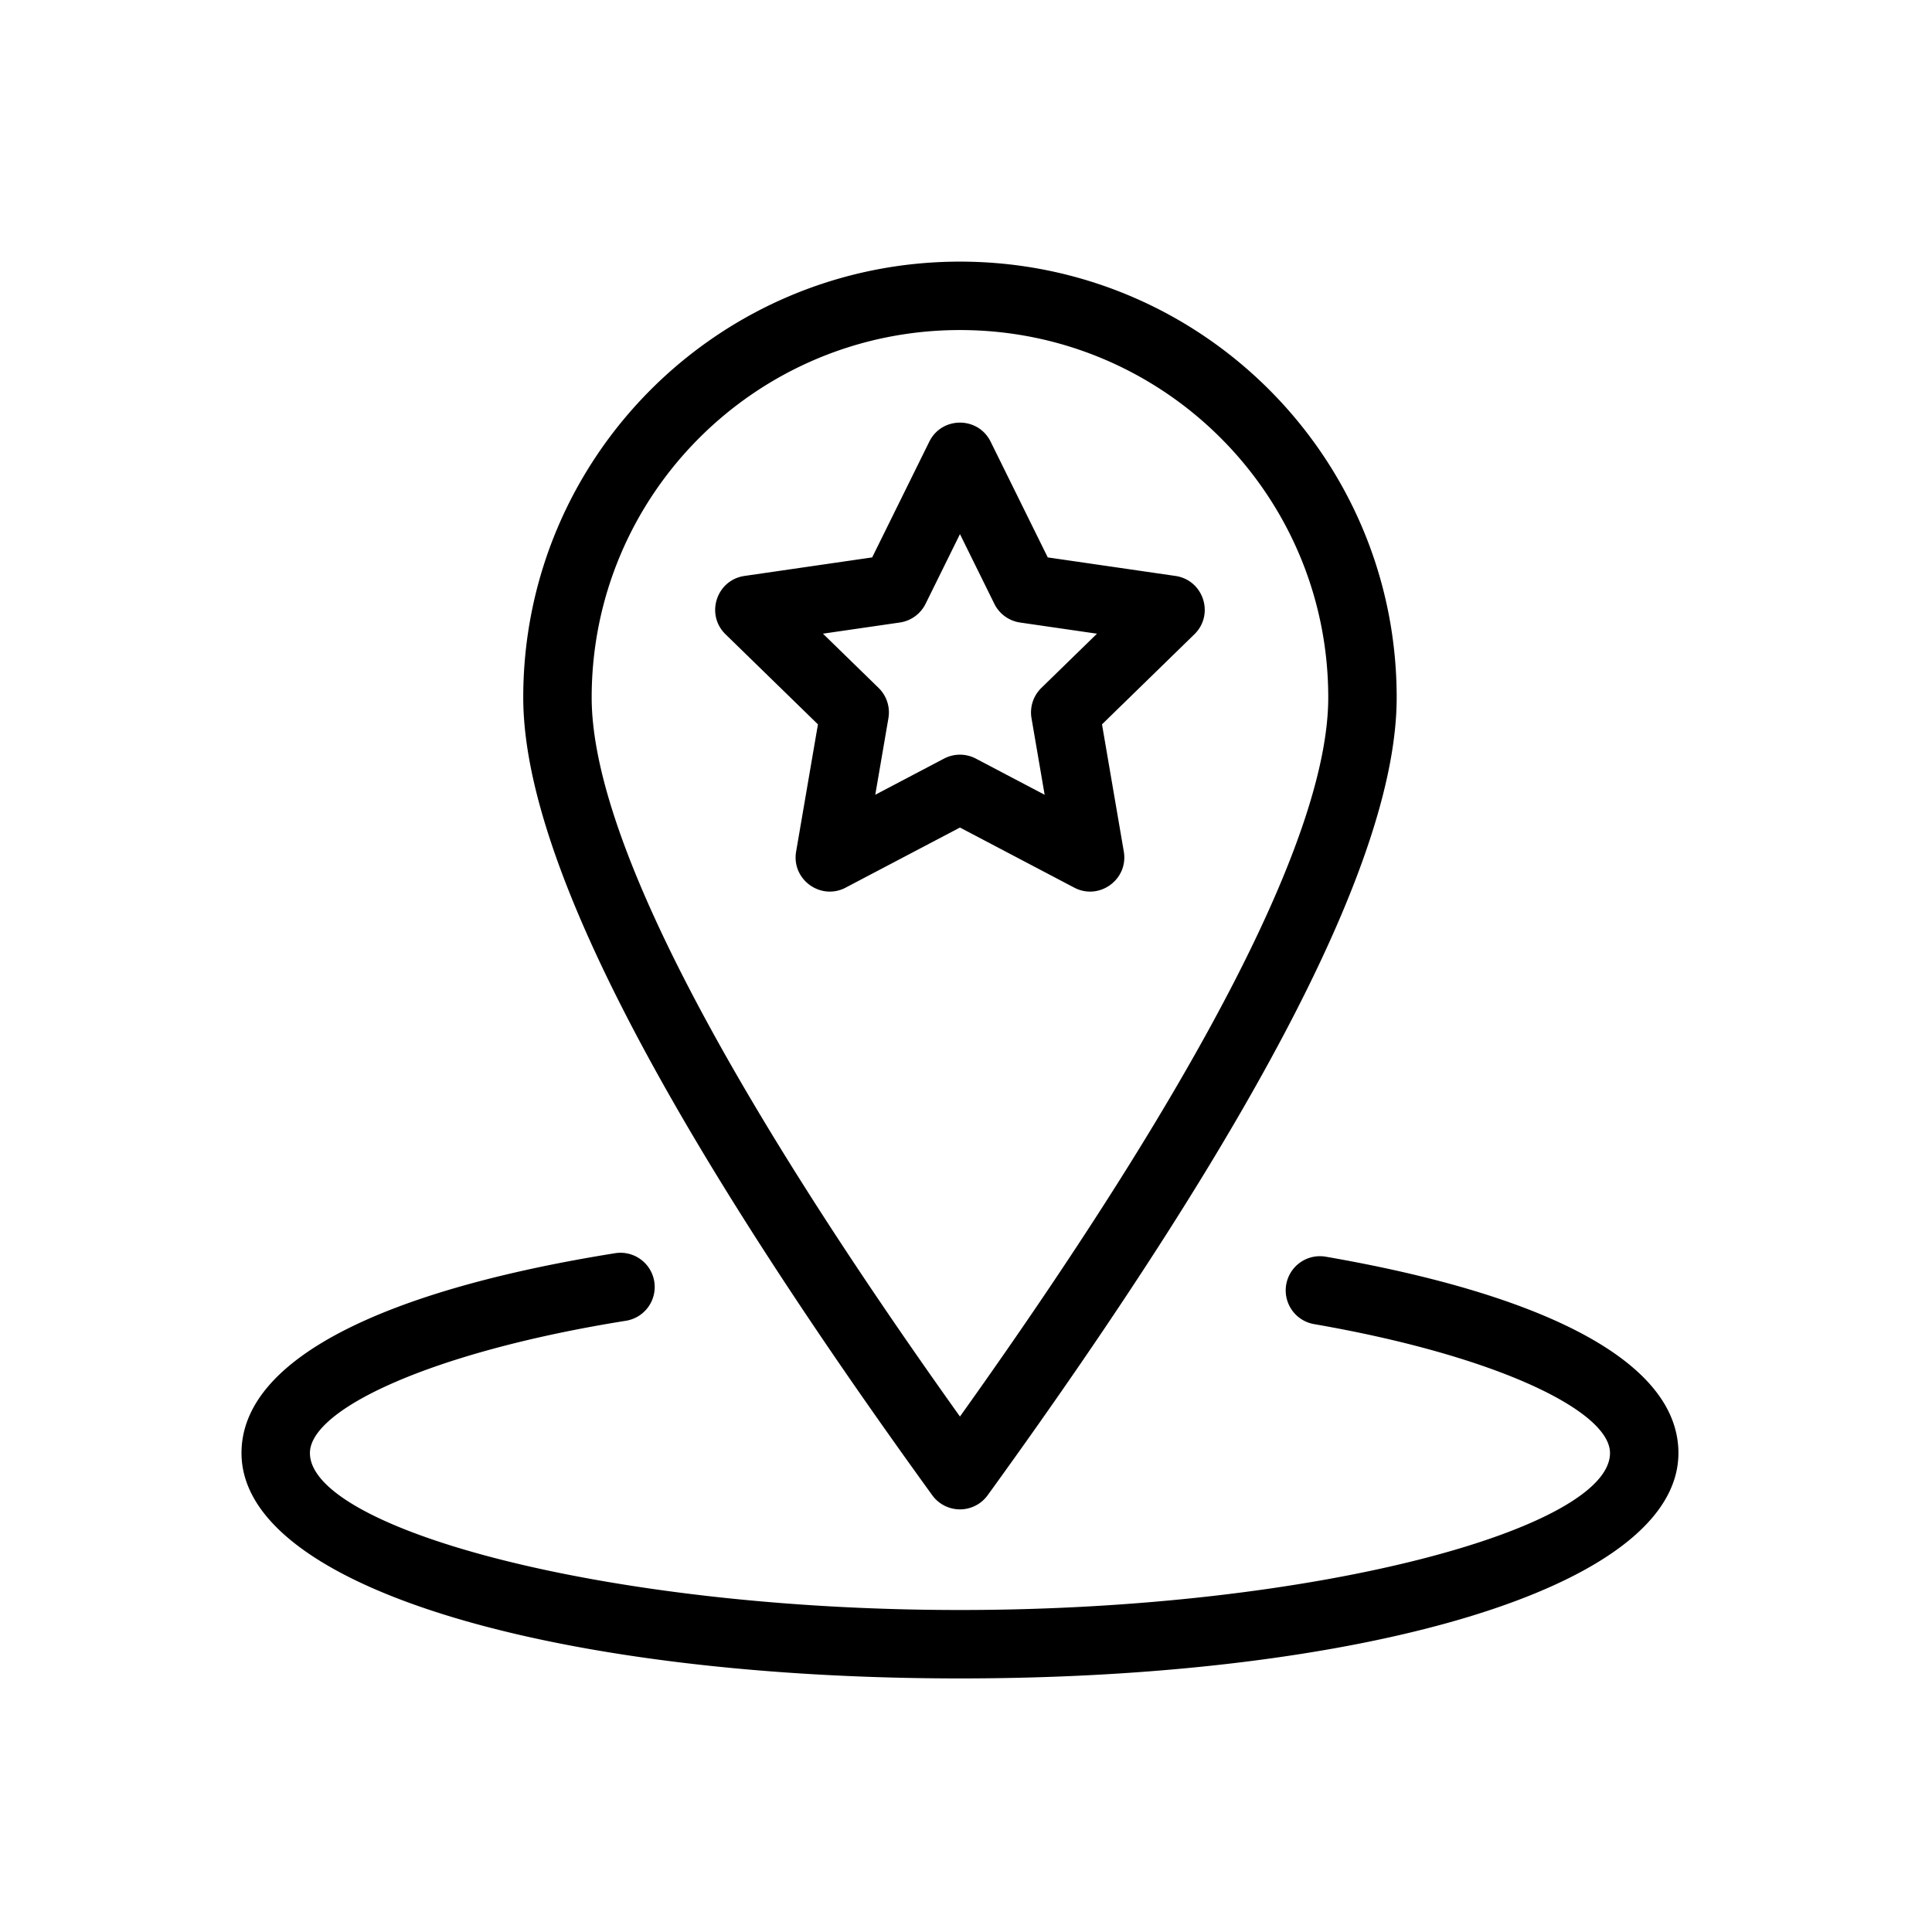 <svg xmlns="http://www.w3.org/2000/svg" viewBox="0 0 96 96">
    <path d="M49.077 74.297a1.7 1.7 0 0 1-2.754 0C32.778 55.59 26 42.494 26 34.657 26 22.695 35.716 13 47.7 13s21.7 9.695 21.7 21.657c0 7.837-6.778 20.933-20.323 39.64zM66 34.657C66 24.575 57.808 16.4 47.7 16.4s-18.3 8.175-18.3 18.257c0 6.614 6.097 18.63 18.3 35.73C59.903 53.288 66 41.272 66 34.658zm-19.091 3.038a1.7 1.7 0 0 1 1.582 0l3.417 1.797-.653-3.805a1.7 1.7 0 0 1 .49-1.505l2.763-2.694-3.82-.555a1.7 1.7 0 0 1-1.28-.93L47.7 26.54l-1.708 3.462a1.7 1.7 0 0 1-1.28.93l-3.82.555 2.764 2.694c.4.39.583.954.489 1.505l-.653 3.805 3.417-1.797zm-4.884 6.409c-1.247.656-2.704-.403-2.466-1.792l1.084-6.319-4.591-4.475c-1.01-.983-.452-2.697.942-2.9l6.344-.921 2.838-5.75c.623-1.263 2.425-1.263 3.048 0l2.838 5.75 6.344.921c1.394.203 1.951 1.917.942 2.9l-4.59 4.475 1.083 6.319c.238 1.389-1.22 2.448-2.466 1.792L47.7 41.12l-5.675 2.983zM30.597 62.266a1.7 1.7 0 0 1 .535 3.357C21.46 67.167 15.4 70.021 15.4 72.2c0 3.73 14.564 7.8 32.3 7.8C65.436 80 80 75.93 80 72.2c0-2.081-5.608-4.832-14.72-6.408a1.7 1.7 0 0 1 .58-3.35c10.784 1.865 17.54 5.18 17.54 9.758 0 6.763-15.88 11.2-35.7 11.2S12 78.963 12 72.2c0-4.72 7.214-8.118 18.597-9.934z"/>
</svg>
